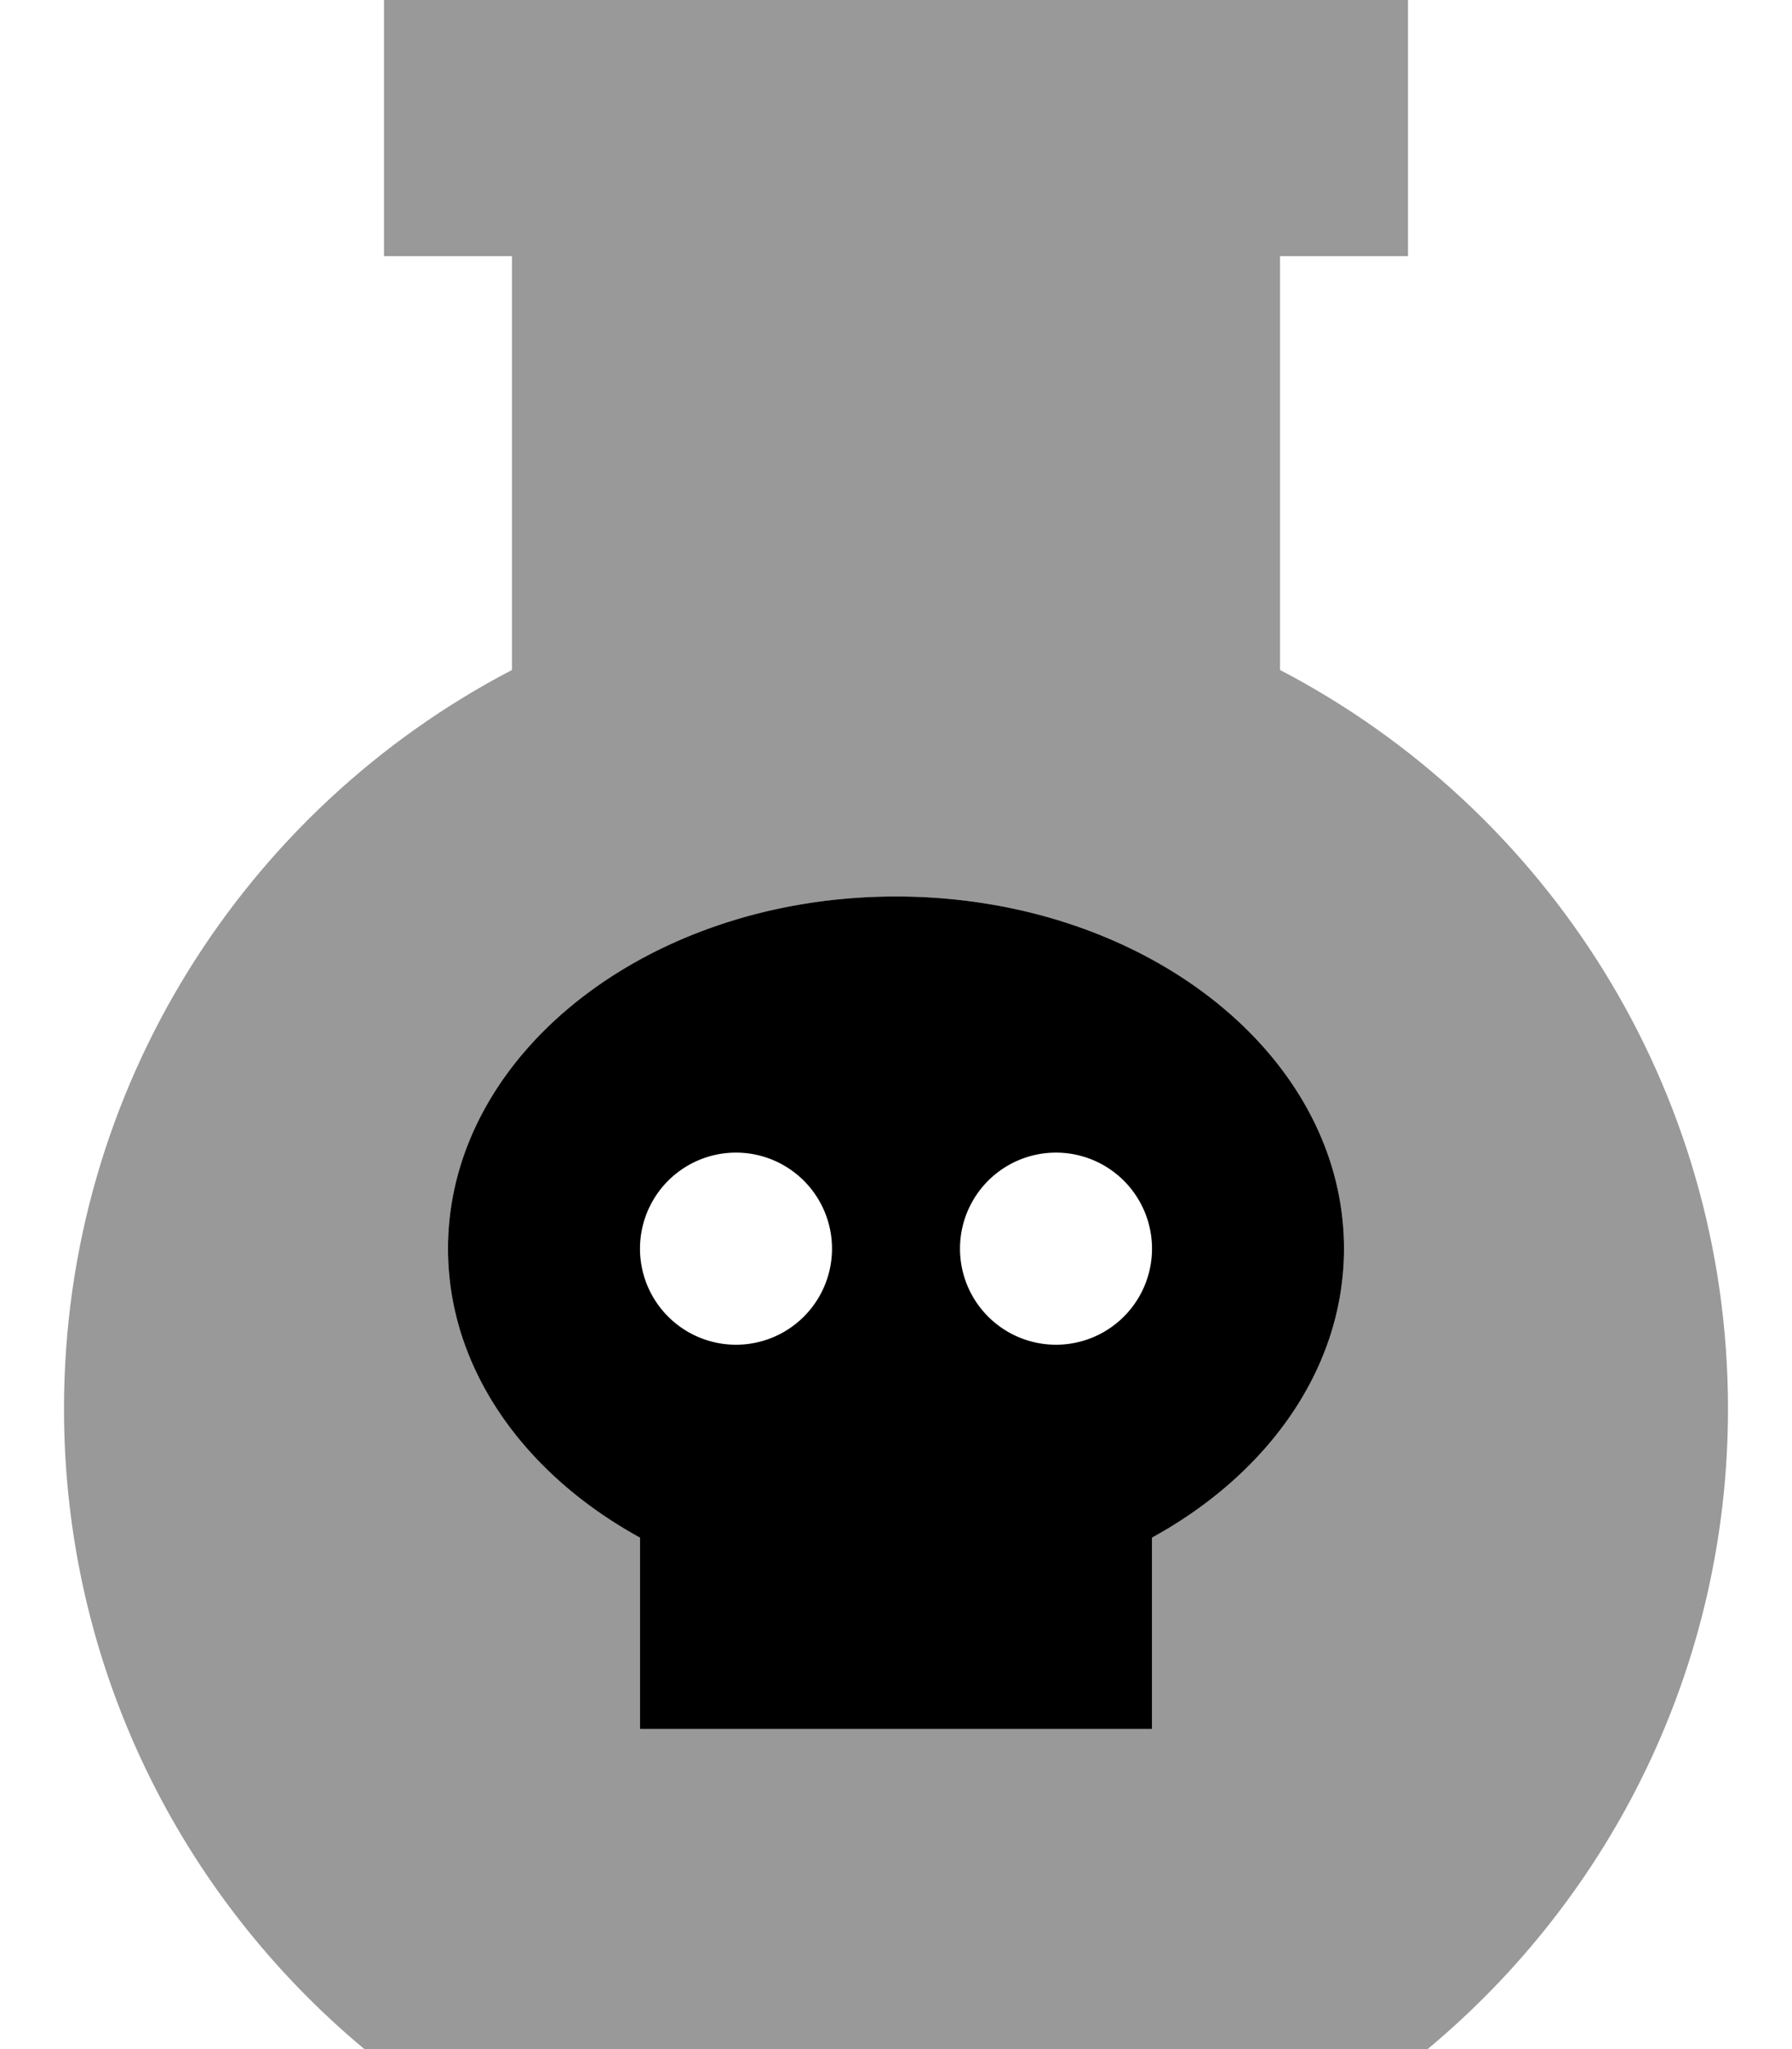 <svg xmlns="http://www.w3.org/2000/svg" viewBox="0 0 448 512"><!--! Font Awesome Pro 6.6.0 by @fontawesome - https://fontawesome.com License - https://fontawesome.com/license (Commercial License) Copyright 2024 Fonticons, Inc. --><defs><style>.fa-secondary{opacity:.4}</style></defs><path class="fa-secondary" d="M16 352c0 64.3 29.2 121.8 75.1 160l265.8 0c45.9-38.2 75.1-95.7 75.1-160c0-80.2-45.4-149.9-112-184.6L320 64l32 0 0-64L320 0 256 0 192 0 128 0 96 0l0 64 32 0 0 103.4C61.4 202.1 16 271.8 16 352zm96-40c0-48.6 50.1-88 112-88s112 39.4 112 88c0 29.9-19 56.3-48 72.2l0 47.8-128 0 0-47.8c-29-15.9-48-42.3-48-72.2z"/><path class="fa-primary" d="M288 384.2c29-15.9 48-42.3 48-72.2c0-48.6-50.1-88-112-88s-112 39.4-112 88c0 29.9 19 56.3 48 72.2l0 47.8 128 0 0-47.8zM160 312a24 24 0 1 1 48 0 24 24 0 1 1 -48 0zm104-24a24 24 0 1 1 0 48 24 24 0 1 1 0-48z"/></svg>